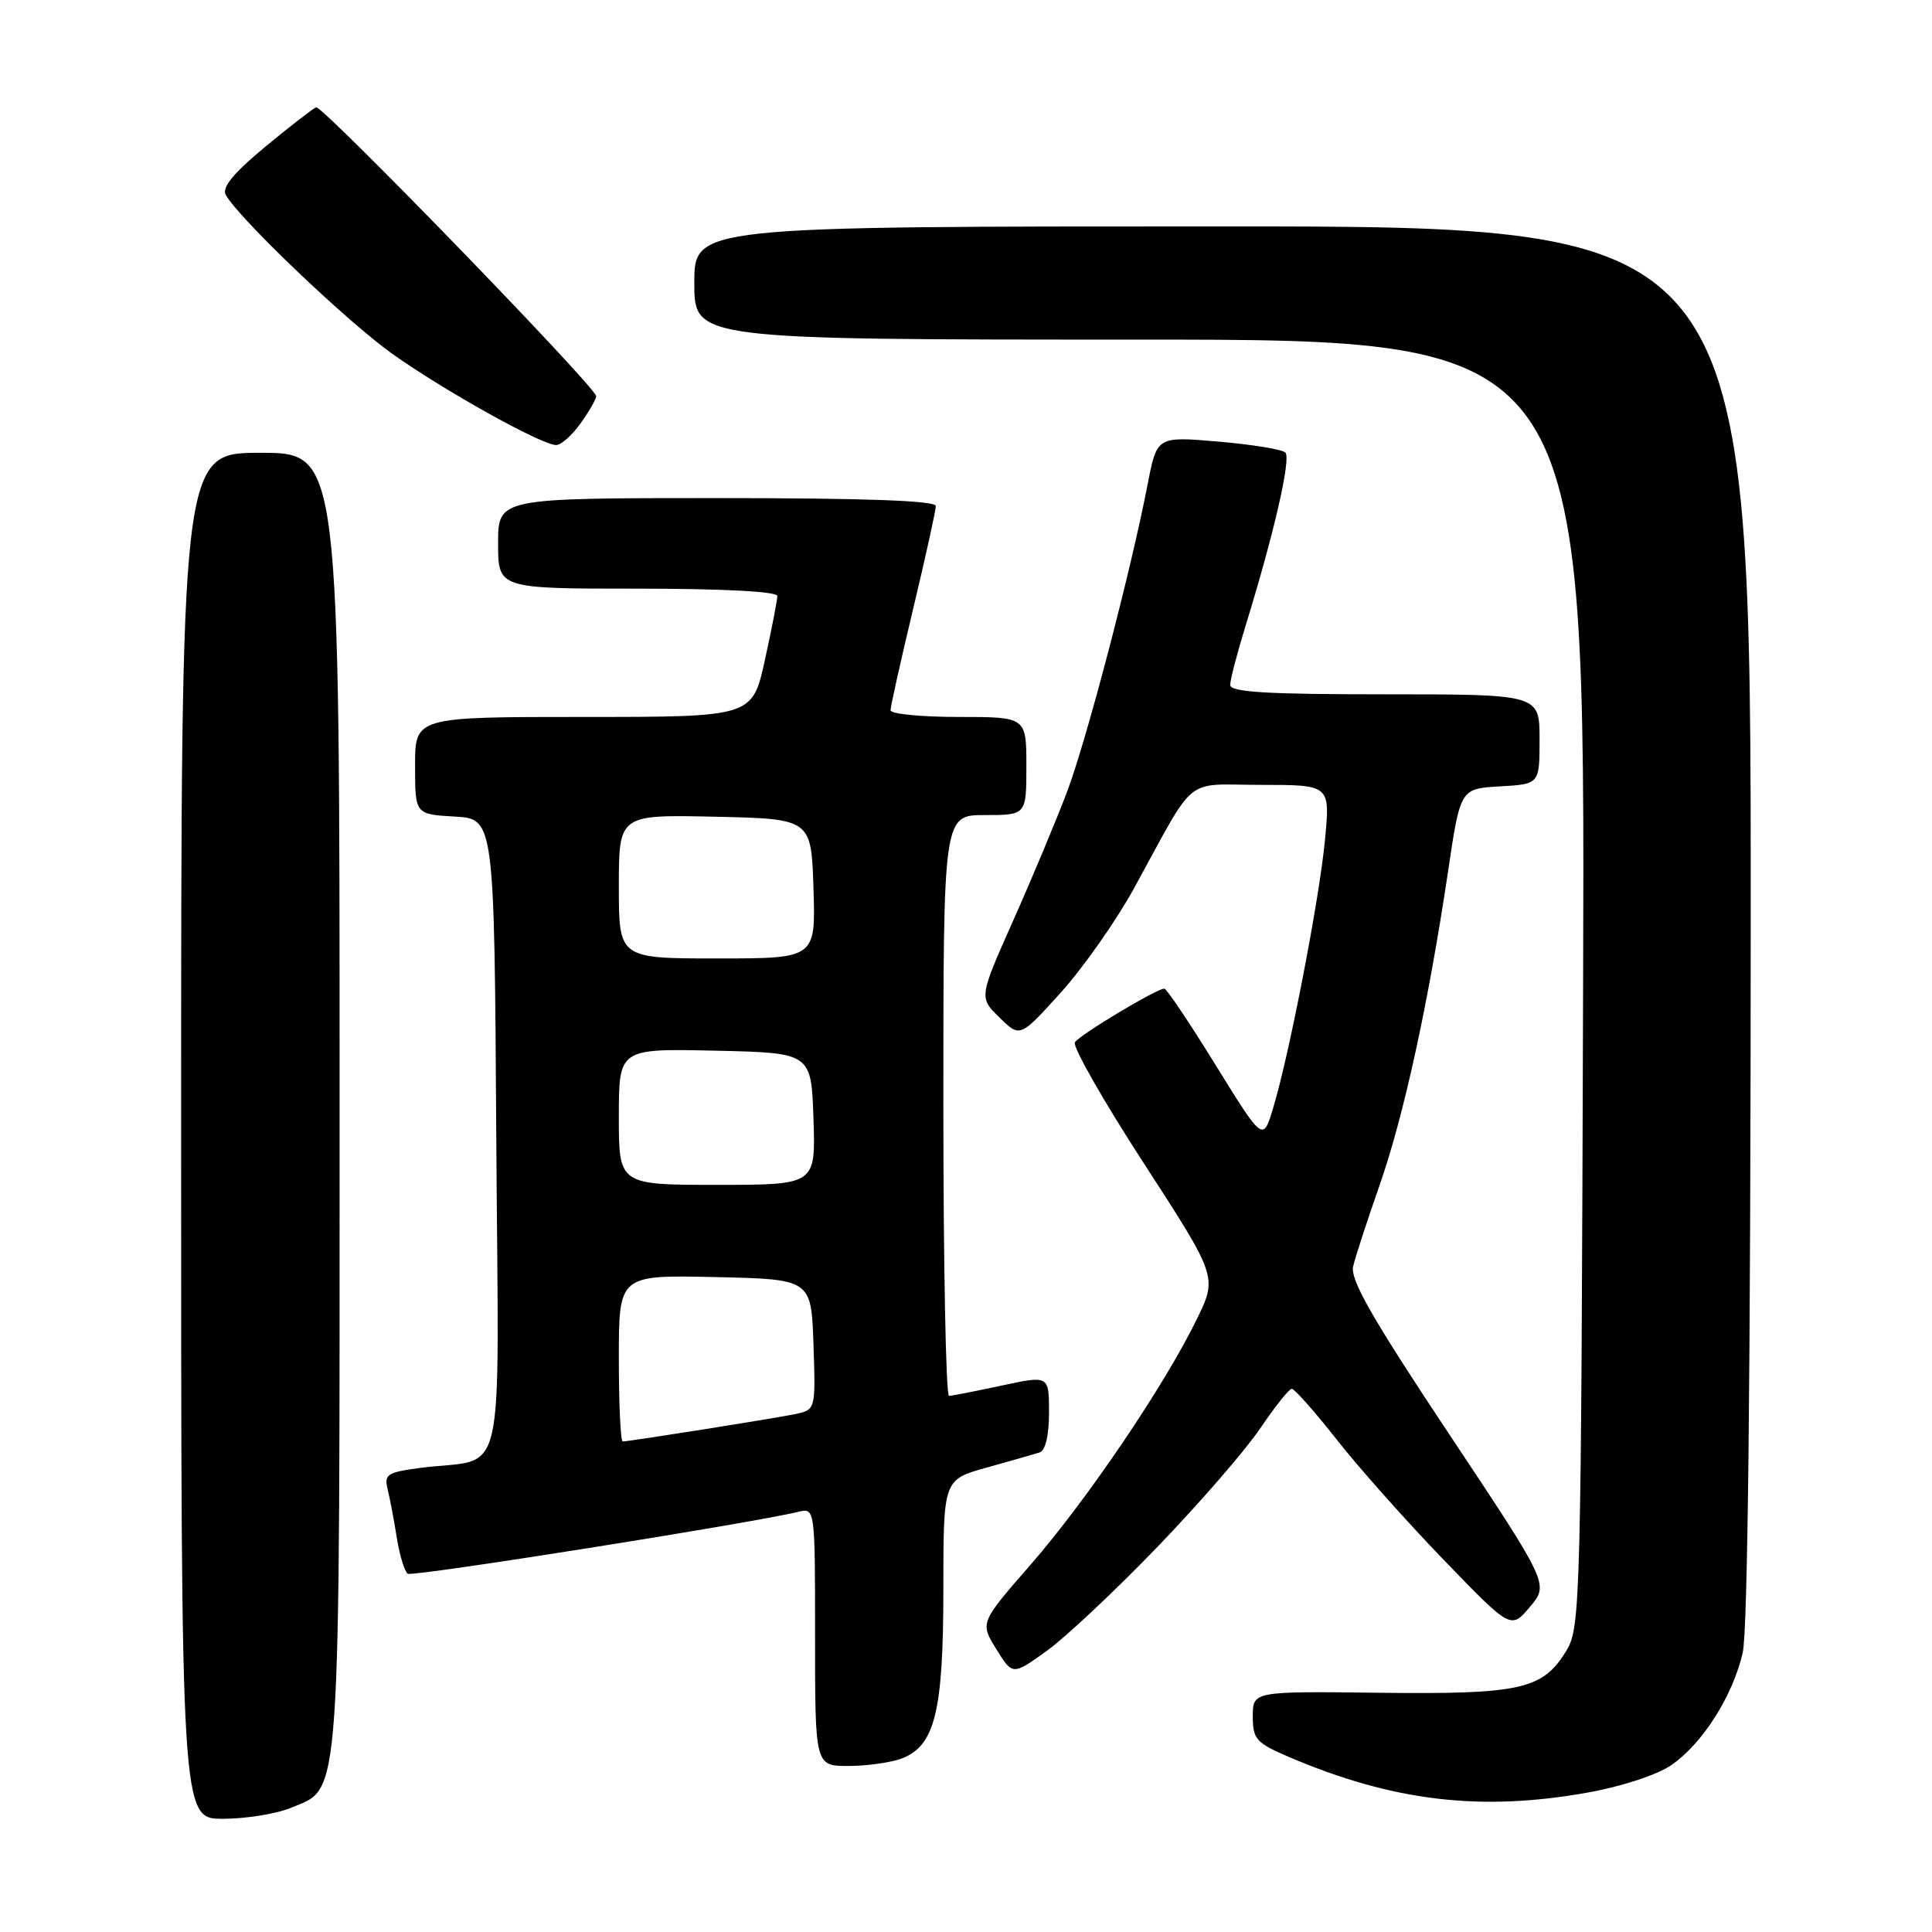 <?xml version="1.0" encoding="UTF-8" standalone="no"?>
<!DOCTYPE svg PUBLIC "-//W3C//DTD SVG 1.1//EN" "http://www.w3.org/Graphics/SVG/1.1/DTD/svg11.dtd" >
<svg xmlns="http://www.w3.org/2000/svg" xmlns:xlink="http://www.w3.org/1999/xlink" version="1.1" viewBox="0 0 256 256">
 <g >
 <path fill="currentColor"
d=" M 38.57 239.54 C 45.26 236.74 45.00 240.56 45.00 145.53 C 45.00 60.00 45.00 60.00 34.50 60.00 C 24.00 60.00 24.00 60.00 24.00 150.50 C 24.00 241.00 24.00 241.00 29.53 241.00 C 32.57 241.00 36.64 240.34 38.57 239.54 Z  M 210.34 237.53 C 214.85 236.73 219.56 235.19 221.44 233.90 C 225.58 231.06 229.59 224.76 230.92 218.99 C 231.59 216.08 231.96 182.12 231.98 122.25 C 232.00 30.00 232.00 30.00 162.00 30.00 C 92.00 30.00 92.00 30.00 92.00 37.50 C 92.00 45.00 92.00 45.00 151.02 45.00 C 210.04 45.00 210.04 45.00 209.77 130.25 C 209.51 212.60 209.43 215.61 207.56 218.71 C 204.44 223.87 201.52 224.52 182.75 224.30 C 166.00 224.10 166.00 224.10 166.00 227.43 C 166.00 230.44 166.44 230.94 170.75 232.79 C 184.51 238.67 196.13 240.07 210.34 237.53 Z  M 119.48 233.01 C 123.89 231.33 125.00 226.81 125.00 210.56 C 125.00 196.06 125.00 196.06 130.75 194.46 C 133.91 193.58 137.06 192.68 137.75 192.46 C 138.53 192.21 139.00 190.20 139.00 187.16 C 139.00 182.25 139.00 182.25 132.75 183.59 C 129.31 184.33 126.16 184.95 125.75 184.96 C 125.34 184.98 125.00 167.68 125.00 146.50 C 125.00 108.00 125.00 108.00 130.50 108.00 C 136.00 108.00 136.00 108.00 136.00 101.50 C 136.00 95.00 136.00 95.00 127.00 95.00 C 122.05 95.00 118.00 94.60 118.00 94.11 C 118.00 93.62 119.35 87.57 121.00 80.66 C 122.65 73.76 124.00 67.63 124.00 67.05 C 124.00 66.34 114.66 66.00 95.00 66.00 C 66.00 66.00 66.00 66.00 66.00 72.00 C 66.00 78.00 66.00 78.00 84.50 78.00 C 95.81 78.00 103.00 78.38 103.00 78.97 C 103.00 79.51 102.26 83.33 101.35 87.47 C 99.69 95.00 99.69 95.00 77.35 95.00 C 55.00 95.00 55.00 95.00 55.00 101.45 C 55.00 107.90 55.00 107.90 60.25 108.20 C 65.50 108.50 65.50 108.50 65.76 150.67 C 66.06 198.34 67.29 192.97 55.66 194.51 C 51.32 195.08 50.88 195.37 51.36 197.32 C 51.66 198.52 52.21 201.42 52.58 203.77 C 52.96 206.12 53.61 208.26 54.04 208.53 C 54.72 208.95 99.61 201.83 105.75 200.33 C 108.00 199.78 108.00 199.78 108.00 216.89 C 108.00 234.00 108.00 234.00 112.43 234.00 C 114.87 234.00 118.05 233.55 119.48 233.01 Z  M 153.36 204.98 C 158.94 199.19 165.07 192.11 167.00 189.25 C 168.93 186.39 170.80 184.04 171.16 184.03 C 171.52 184.01 174.20 187.04 177.12 190.75 C 180.03 194.46 186.42 201.64 191.31 206.70 C 200.21 215.91 200.21 215.91 202.73 212.91 C 205.25 209.92 205.25 209.92 192.00 190.00 C 181.81 174.68 178.88 169.55 179.30 167.79 C 179.60 166.53 181.18 161.68 182.82 157.00 C 186.03 147.79 189.28 132.88 191.87 115.50 C 193.50 104.50 193.50 104.50 198.75 104.20 C 204.00 103.90 204.00 103.90 204.00 97.95 C 204.00 92.00 204.00 92.00 183.50 92.00 C 167.76 92.00 163.00 91.71 163.01 90.75 C 163.01 90.06 163.92 86.58 165.02 83.00 C 168.83 70.65 171.11 60.71 170.31 59.96 C 169.86 59.54 165.85 58.89 161.40 58.51 C 153.30 57.82 153.30 57.82 152.07 64.16 C 149.89 75.48 144.02 97.90 141.44 104.78 C 140.05 108.48 136.85 116.15 134.32 121.83 C 129.71 132.17 129.71 132.17 132.44 134.83 C 135.16 137.50 135.16 137.50 140.57 131.51 C 143.54 128.21 147.89 122.02 150.24 117.75 C 158.68 102.36 156.68 104.00 167.11 104.00 C 176.26 104.00 176.26 104.00 175.57 111.25 C 174.83 119.13 170.82 139.85 168.68 146.88 C 167.35 151.27 167.35 151.27 161.08 141.13 C 157.64 135.56 154.58 131.00 154.28 131.00 C 153.25 131.00 143.04 137.13 142.43 138.11 C 142.09 138.66 146.20 145.88 151.57 154.15 C 161.32 169.20 161.32 169.20 158.56 174.85 C 154.26 183.65 144.02 198.76 136.60 207.28 C 129.85 215.02 129.85 215.02 132.01 218.51 C 134.17 222.00 134.17 222.00 138.69 218.76 C 141.18 216.97 147.78 210.77 153.36 204.98 Z  M 76.93 56.10 C 78.07 54.50 79.00 52.88 79.00 52.50 C 79.00 51.34 42.72 13.93 41.89 14.22 C 41.47 14.38 38.43 16.73 35.13 19.46 C 30.91 22.96 29.37 24.84 29.92 25.83 C 31.67 28.95 45.92 42.55 51.95 46.86 C 58.77 51.72 71.69 58.93 73.68 58.97 C 74.33 58.99 75.79 57.69 76.93 56.10 Z  M 82.00 179.97 C 82.00 168.94 82.00 168.94 94.75 169.22 C 107.50 169.50 107.50 169.50 107.79 178.16 C 108.08 186.82 108.08 186.82 105.29 187.39 C 102.28 188.00 83.35 191.00 82.51 191.00 C 82.23 191.00 82.00 186.04 82.00 179.97 Z  M 82.00 147.97 C 82.00 138.94 82.00 138.94 94.75 139.22 C 107.50 139.50 107.50 139.50 107.79 148.25 C 108.08 157.00 108.08 157.00 95.04 157.00 C 82.00 157.00 82.00 157.00 82.00 147.97 Z  M 82.00 117.47 C 82.00 107.94 82.00 107.94 94.75 108.22 C 107.50 108.50 107.50 108.50 107.79 117.75 C 108.08 127.00 108.08 127.00 95.04 127.00 C 82.00 127.00 82.00 127.00 82.00 117.47 Z "/>
</g>
</svg>